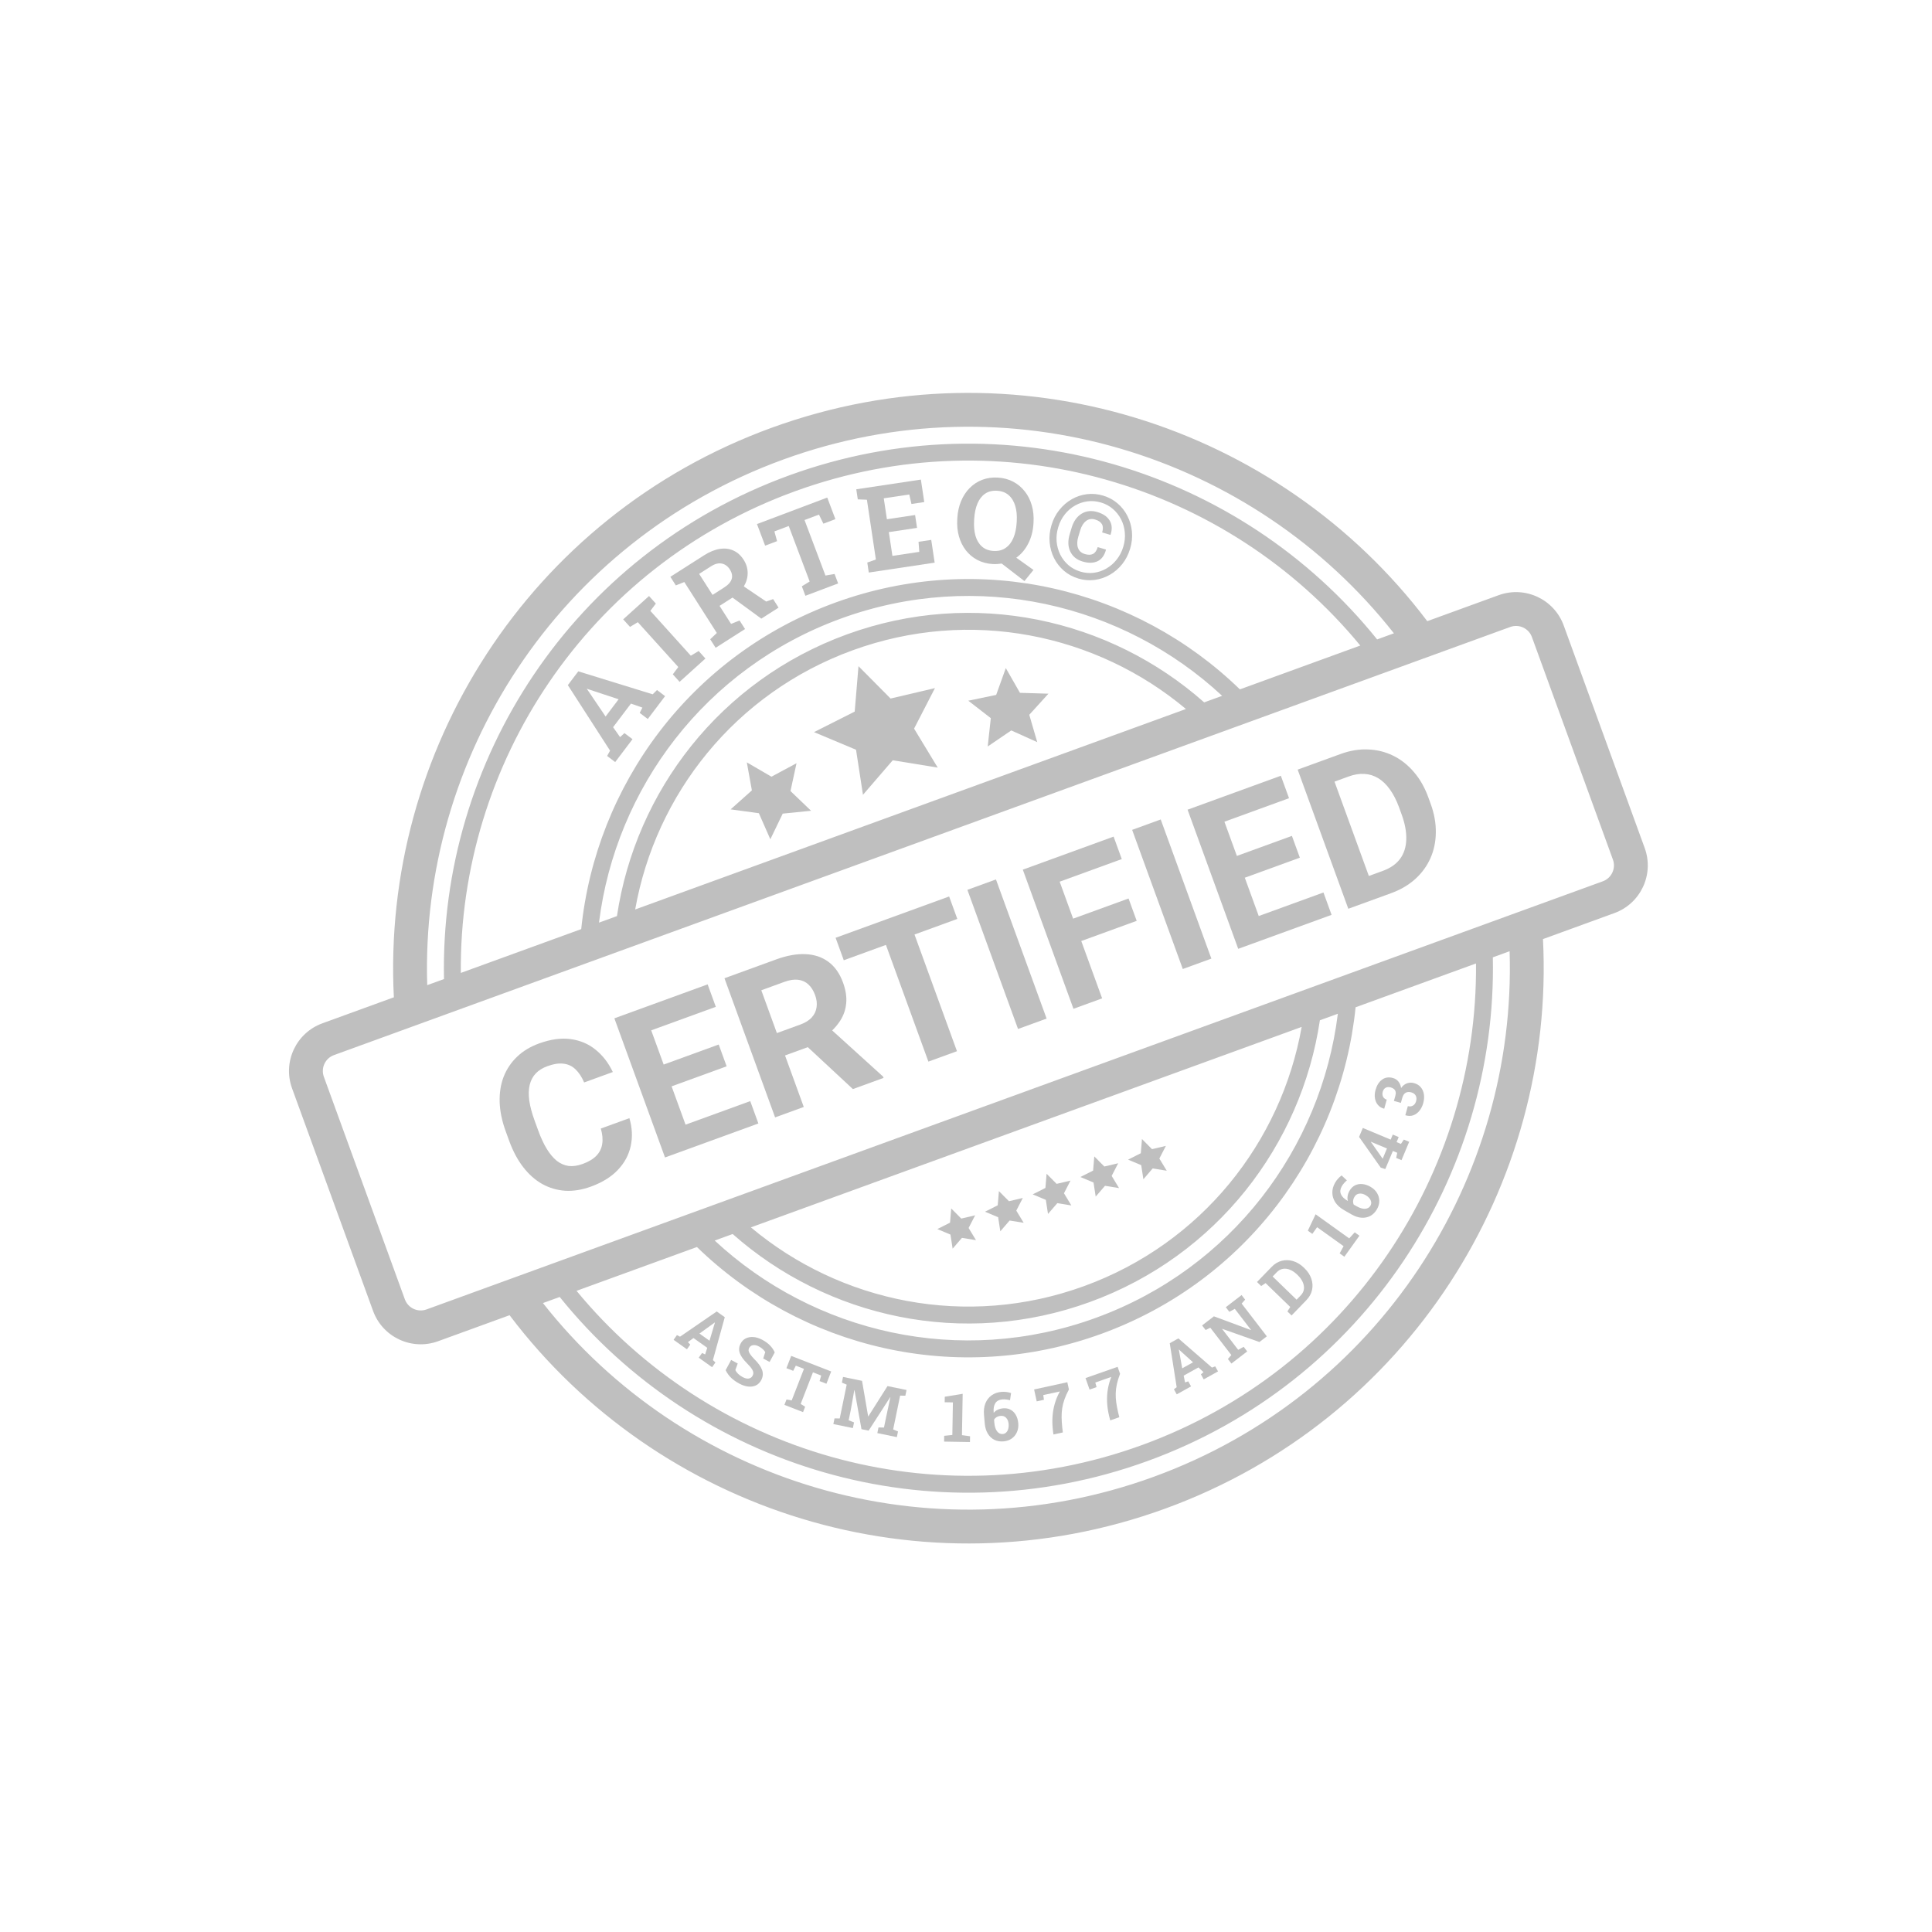 <svg width="595" height="595" viewBox="0 0 595 595" fill="none" xmlns="http://www.w3.org/2000/svg">
<path fill-rule="evenodd" clip-rule="evenodd" d="M207.443 412.62L208.475 411.17L209.426 411.659L220.732 403.894L223.211 405.658L219.557 418.867L220.33 419.606L219.298 421.056L215.186 418.131L216.218 416.679L217.162 417.125L217.811 415.091L213.566 412.07L211.856 413.352L212.587 414.095L211.555 415.547L207.443 412.62ZM215.407 410.694L218.507 412.902L220.042 407.76L220.185 407.314L220.135 407.278L219.734 407.58L215.407 410.694Z" fill="#BFBFBF"/>
<path d="M227.647 426.089C226.686 425.571 225.869 424.993 225.197 424.353C224.525 423.714 223.95 422.92 223.472 421.978L225.172 418.825L227.196 419.915L226.474 421.92C226.62 422.293 226.891 422.676 227.285 423.074C227.683 423.466 228.159 423.81 228.715 424.109C229.186 424.366 229.619 424.514 230.012 424.556C230.411 424.601 230.759 424.549 231.055 424.401C231.36 424.25 231.601 424.009 231.778 423.681C231.946 423.37 232.016 423.055 231.99 422.733C231.972 422.406 231.84 422.052 231.594 421.663C231.357 421.274 230.99 420.824 230.493 420.32C229.625 419.459 228.946 418.665 228.459 417.938C227.98 417.209 227.706 416.505 227.636 415.821C227.576 415.13 227.737 414.432 228.12 413.722C228.5 413.018 229.029 412.501 229.707 412.173C230.394 411.842 231.167 411.707 232.027 411.771C232.887 411.832 233.774 412.102 234.688 412.581C235.698 413.111 236.52 413.706 237.155 414.374C237.796 415.043 238.276 415.753 238.596 416.502L237.012 419.439L235.051 418.382L235.676 416.409C235.527 416.142 235.287 415.853 234.957 415.534C234.632 415.223 234.225 414.934 233.736 414.67C233.318 414.442 232.914 414.307 232.524 414.259C232.14 414.214 231.791 414.259 231.477 414.4C231.163 414.538 230.915 414.776 230.731 415.117C230.573 415.409 230.515 415.711 230.558 416.02C230.603 416.319 230.761 416.672 231.031 417.071C231.31 417.469 231.724 417.958 232.274 418.539C233.497 419.716 234.302 420.831 234.688 421.885C235.08 422.946 234.988 424.009 234.412 425.079C234.013 425.819 233.467 426.352 232.774 426.68C232.084 427.001 231.299 427.114 230.419 427.017C229.538 426.921 228.615 426.612 227.647 426.089Z" fill="#BFBFBF"/>
<path d="M242.224 431.002L241.578 432.661L247.316 434.894L247.961 433.233L246.583 432.372L250.367 422.64L252.899 423.627L252.409 425.333L254.514 426.153L255.986 422.37L243.667 417.578L242.195 421.361L244.291 422.177L245.085 420.587L247.598 421.564L243.814 431.295L242.224 431.002Z" fill="#BFBFBF"/>
<path d="M256.649 438.568L257.008 436.823L258.614 436.842L260.757 426.426L259.274 425.809L259.635 424.057L265.485 425.259L267.36 436.19L267.42 436.202L273.328 426.873L279.188 428.078L278.827 429.833L277.211 429.813L275.069 440.226L276.562 440.846L276.203 442.591L270.193 441.354L270.552 439.609L272.238 439.644L272.81 436.864L274.207 430.328L274.149 430.305L267.514 440.596L265.311 440.143L263.158 428.136H263.096L261.998 434.329L261.365 437.408L263.017 438.06L262.659 439.805L256.649 438.568Z" fill="#BFBFBF"/>
<path d="M290.785 442.19L290.755 443.97L298.72 444.108L298.752 442.328L296.254 441.981L296.476 429.254L290.965 430.154L290.935 431.854L293.468 431.899L293.294 441.929L290.785 442.19Z" fill="#BFBFBF"/>
<path fill-rule="evenodd" clip-rule="evenodd" d="M309.075 443.903C308.041 443.996 307.105 443.838 306.265 443.437C305.432 443.029 304.753 442.395 304.229 441.544C303.703 440.686 303.385 439.632 303.275 438.391L303.046 435.794C302.923 434.403 303.068 433.194 303.481 432.172C303.901 431.141 304.534 430.324 305.379 429.727C306.225 429.119 307.225 428.766 308.38 428.663C308.934 428.615 309.449 428.624 309.925 428.689C310.407 428.75 310.894 428.859 311.384 429.02L311.058 431.224C310.682 431.128 310.294 431.054 309.895 431.003C309.495 430.948 309.086 430.941 308.667 430.977C307.694 431.064 306.982 431.449 306.532 432.137C306.089 432.822 305.919 433.792 306.023 435.042L306.058 435.09C306.359 434.714 306.754 434.409 307.243 434.168C307.739 433.927 308.295 433.779 308.91 433.725C309.795 433.644 310.574 433.792 311.247 434.162C311.919 434.531 312.458 435.074 312.862 435.794C313.266 436.514 313.511 437.359 313.597 438.324C313.684 439.317 313.55 440.223 313.193 441.036C312.842 441.843 312.312 442.505 311.601 443.016C310.897 443.52 310.054 443.816 309.075 443.903ZM308.813 441.637C309.239 441.602 309.596 441.441 309.884 441.155C310.172 440.872 310.381 440.502 310.511 440.049C310.64 439.587 310.682 439.085 310.634 438.545C310.564 437.755 310.311 437.128 309.875 436.662C309.445 436.19 308.875 435.984 308.165 436.048C307.861 436.074 307.578 436.141 307.314 436.244C307.052 436.35 306.822 436.485 306.625 436.652C306.428 436.813 306.268 437.003 306.144 437.218L306.231 438.198C306.335 439.368 306.623 440.249 307.098 440.84C307.572 441.431 308.144 441.698 308.813 441.637Z" fill="#BFBFBF"/>
<path d="M324.24 440.278L324.421 441.778L327.324 441.148L327.143 439.644C327.026 438.504 326.961 437.453 326.946 436.492C326.931 435.531 326.993 434.599 327.131 433.702C327.267 432.799 327.501 431.88 327.832 430.945C328.163 430.006 328.617 428.997 329.195 427.92L328.708 425.684L318.477 427.911L319.275 431.578L321.503 431.096L321.3 429.64L326.401 428.528C325.754 429.704 325.245 430.922 324.874 432.182C324.501 433.439 324.263 434.74 324.161 436.087C324.057 437.43 324.084 438.825 324.24 440.278Z" fill="#BFBFBF"/>
<path d="M341.912 437.44L341.548 435.974C341.214 434.55 341.016 433.168 340.955 431.825C340.89 430.475 340.966 429.154 341.182 427.862C341.395 426.564 341.751 425.295 342.248 424.048L337.323 425.777L337.702 427.197L335.552 427.952L334.308 424.408L344.188 420.943L344.946 423.103C344.505 424.241 344.178 425.298 343.966 426.272C343.752 427.239 343.632 428.177 343.608 429.093C343.582 430 343.635 430.932 343.768 431.883C343.901 432.834 344.095 433.872 344.351 434.988L344.715 436.456L341.912 437.44Z" fill="#BFBFBF"/>
<path fill-rule="evenodd" clip-rule="evenodd" d="M361.533 427.863L362.397 429.418L366.809 426.969L365.945 425.41L364.958 425.751L364.539 423.656L369.093 421.126L370.65 422.589L369.841 423.248L370.705 424.806L375.118 422.354L374.253 420.799L373.254 421.178L362.908 412.189L360.249 413.667L362.384 427.213L361.533 427.863ZM367.417 419.555L364.091 421.403L363.144 416.155L363.045 415.663L363.098 415.634L363.44 415.955L367.417 419.555Z" fill="#BFBFBF"/>
<path d="M379.237 419.937L378.152 418.527L379.217 417.321L372.737 408.892L371.3 409.611L370.209 408.191L373.847 405.395L385.224 409.611L385.267 409.566L380.287 403.087L378.601 404L377.51 402.58L382.374 398.842L383.466 400.259L382.393 401.471L390.144 411.553L387.869 413.301L376.441 409.255L376.399 409.3L381.322 415.705L383.017 414.786L384.102 416.196L379.237 419.937Z" fill="#BFBFBF"/>
<path fill-rule="evenodd" clip-rule="evenodd" d="M396.484 403.888L397.763 405.125L402.314 400.426C403.237 399.478 403.821 398.424 404.072 397.267C404.323 396.113 404.249 394.956 403.85 393.796C403.452 392.626 402.751 391.556 401.742 390.578L401.543 390.387C400.524 389.4 399.425 388.732 398.246 388.381C397.063 388.021 395.899 387.99 394.752 388.286C393.602 388.578 392.567 389.199 391.644 390.149L387.122 394.818L388.409 396.065L389.768 395.159L397.355 402.506L396.484 403.888ZM400.579 398.958L399.312 400.266L391.937 393.125L393.206 391.813C393.775 391.225 394.415 390.875 395.118 390.763C395.816 390.646 396.539 390.743 397.288 391.052C398.037 391.352 398.76 391.842 399.464 392.52L399.666 392.72C400.36 393.388 400.868 394.095 401.199 394.841C401.53 395.577 401.655 396.303 401.572 397.013C401.482 397.72 401.151 398.37 400.579 398.958Z" fill="#BFBFBF"/>
<path d="M414.023 387.039L412.574 386.001L413.785 383.789L405.632 377.942L404.157 380.002L402.775 379.011L405.166 373.965L415.511 381.383L417.218 379.526L418.664 380.564L414.023 387.039Z" fill="#BFBFBF"/>
<path fill-rule="evenodd" clip-rule="evenodd" d="M422.079 374.437C422.889 373.978 423.551 373.299 424.068 372.398C424.557 371.544 424.795 370.684 424.782 369.817C424.769 368.942 424.528 368.129 424.068 367.38C423.602 366.621 422.937 365.995 422.073 365.499C421.23 365.017 420.398 364.736 419.575 364.657C418.756 364.577 418.001 364.707 417.313 365.048C416.625 365.389 416.059 365.946 415.619 366.717C415.311 367.252 415.115 367.793 415.031 368.338C414.948 368.877 414.973 369.377 415.108 369.838L415.05 369.839C413.964 369.209 413.267 368.517 412.958 367.761C412.65 366.999 412.74 366.194 413.225 365.347C413.434 364.982 413.675 364.651 413.948 364.353C414.218 364.055 414.501 363.78 414.796 363.526L413.173 361.999C412.759 362.31 412.393 362.646 412.068 363.007C411.74 363.36 411.438 363.777 411.162 364.26C410.586 365.267 410.307 366.29 410.32 367.33C410.329 368.366 410.635 369.351 411.242 370.285C411.846 371.209 412.756 372.019 413.967 372.713L416.23 374.007C417.313 374.627 418.357 374.967 419.36 375.027C420.36 375.083 421.266 374.887 422.079 374.437ZM422.275 370.164C422.342 370.563 422.272 370.947 422.06 371.318C421.725 371.901 421.179 372.218 420.424 372.27C419.669 372.322 418.778 372.056 417.763 371.473L416.905 370.982C416.799 370.758 416.738 370.519 416.718 370.265C416.693 370.009 416.712 369.743 416.776 369.466C416.84 369.191 416.947 368.92 417.101 368.655C417.454 368.037 417.946 367.687 418.582 367.604C419.212 367.512 419.871 367.663 420.562 368.057C421.031 368.327 421.42 368.647 421.722 369.016C422.021 369.382 422.204 369.765 422.275 370.164Z" fill="#BFBFBF"/>
<path fill-rule="evenodd" clip-rule="evenodd" d="M431.621 357.293L429.979 356.606L430.31 355.024L428.966 354.462L426.633 360.037L425.235 359.607L418.554 350.138L419.711 347.378L428.288 350.969L428.937 349.42L430.76 350.182L430.11 351.731L431.451 352.293L432.344 350.955L433.986 351.643L431.621 357.293ZM425.826 356.854L427.147 353.7L422.217 351.638L422.176 351.686L422.474 352.076L425.826 356.854Z" fill="#BFBFBF"/>
<path d="M437.14 342.091C437.668 341.435 438.06 340.654 438.313 339.746C438.58 338.785 438.651 337.882 438.522 337.036C438.394 336.183 438.076 335.453 437.568 334.847C437.063 334.241 436.376 333.816 435.505 333.573C434.733 333.358 434.001 333.378 433.303 333.633C432.606 333.883 432.005 334.363 431.503 335.075C431.368 334.248 431.086 333.577 430.652 333.062C430.221 332.54 429.672 332.185 429.003 331.999C427.718 331.639 426.602 331.8 425.658 332.48C424.709 333.158 424.031 334.219 423.626 335.663C423.369 336.584 423.311 337.451 423.45 338.265C423.585 339.07 423.893 339.752 424.378 340.31C424.857 340.866 425.478 341.24 426.242 341.432L426.307 341.43L427.081 338.656C426.728 338.558 426.438 338.393 426.217 338.161C425.992 337.923 425.85 337.64 425.786 337.312C425.719 336.983 425.735 336.632 425.837 336.26C426.011 335.639 426.32 335.214 426.763 334.986C427.203 334.756 427.724 334.727 428.331 334.896C428.73 335.008 429.058 335.176 429.312 335.402C429.566 335.628 429.733 335.911 429.813 336.251C429.887 336.588 429.861 336.986 429.733 337.443L429.283 339.05L431.43 339.65L431.863 338.102C432.075 337.337 432.423 336.818 432.901 336.543C433.38 336.268 433.952 336.224 434.618 336.41C435.276 336.594 435.739 336.931 436.006 337.421C436.263 337.902 436.302 338.473 436.118 339.132C436 339.557 435.81 339.902 435.553 340.168C435.299 340.428 435 340.602 434.659 340.689C434.315 340.777 433.956 340.768 433.576 340.662L432.802 343.435L432.856 343.471C433.718 343.734 434.518 343.735 435.254 343.475C435.983 343.208 436.61 342.746 437.14 342.091Z" fill="#BFBFBF"/>
<path d="M292.951 372.172L296.04 375.287L300.31 374.282L298.302 378.182L300.577 381.933L296.247 381.229L293.383 384.551L292.715 380.216L288.67 378.519L292.587 376.544L292.951 372.172Z" fill="#BFBFBF"/>
<path d="M307.637 366.827L310.726 369.941L314.996 368.937L312.989 372.837L315.263 376.588L310.934 375.883L308.07 379.206L307.401 374.87L303.357 373.173L307.273 371.198L307.637 366.827Z" fill="#BFBFBF"/>
<path d="M325.411 364.596L322.322 361.481L321.958 365.853L318.042 367.828L322.086 369.525L322.755 373.86L325.619 370.538L329.948 371.242L327.673 367.492L329.681 363.592L325.411 364.596Z" fill="#BFBFBF"/>
<path d="M337.01 356.136L340.098 359.251L344.369 358.246L342.361 362.146L344.636 365.897L340.306 365.193L337.442 368.515L336.774 364.18L332.729 362.483L336.645 360.507L337.01 356.136Z" fill="#BFBFBF"/>
<path d="M354.786 353.905L351.697 350.791L351.333 355.162L347.416 357.137L351.461 358.834L352.129 363.17L354.993 359.847L359.323 360.551L357.048 356.801L359.055 352.901L354.786 353.905Z" fill="#BFBFBF"/>
<path d="M246.942 180.565L248.041 183.481L258.121 179.679L257.022 176.764L254.217 177.25L247.77 160.156L252.219 158.479L253.579 161.277L257.277 159.882L254.77 153.235L233.128 161.397L235.635 168.044L239.317 166.656L238.49 163.656L242.906 161.991L249.352 179.085L246.942 180.565Z" fill="#BFBFBF"/>
<path fill-rule="evenodd" clip-rule="evenodd" d="M220.398 199.498L218.722 196.872L220.761 194.936L210.75 179.251L208.136 180.286L206.45 177.644L216.807 171.034C218.488 169.961 220.095 169.302 221.628 169.056C223.16 168.81 224.557 168.968 225.817 169.529C227.087 170.085 228.156 171.043 229.025 172.404C229.842 173.685 230.253 175.035 230.258 176.454C230.262 177.874 229.879 179.238 229.109 180.546L229.075 180.603L235.96 185.256L238.099 184.504L239.776 187.131L234.462 190.522L225.592 184.037L221.599 186.586L225.144 192.139L227.773 191.095L229.449 193.722L220.398 199.498ZM219.444 183.209L223.016 180.928C224.277 180.124 225.048 179.258 225.33 178.332C225.616 177.389 225.433 176.407 224.781 175.387C224.136 174.376 223.312 173.769 222.308 173.564C221.298 173.35 220.183 173.632 218.962 174.411L215.315 176.739L219.444 183.209Z" fill="#BFBFBF"/>
<path d="M207.205 207.673L209.293 209.986L217.25 202.804L215.162 200.491L212.756 201.943L200.288 188.13L201.979 185.885L199.879 183.558L191.922 190.741L194.021 193.067L196.428 191.614L208.896 205.427L207.205 207.673Z" fill="#BFBFBF"/>
<path fill-rule="evenodd" clip-rule="evenodd" d="M186.977 232.814L189.462 234.694L194.791 227.652L192.306 225.771L190.965 227.012L188.813 223.954L194.314 216.684L197.841 217.924L197.012 219.552L199.497 221.432L204.826 214.389L202.341 212.509L201.01 213.825L178.092 206.754L174.879 211L187.881 231.177L186.977 232.814ZM190.52 215.354L186.501 220.665L181.274 212.936L180.768 212.218L180.832 212.133L181.607 212.407L190.52 215.354Z" fill="#BFBFBF"/>
<path d="M267.56 176.327L267.098 173.246L269.747 172.307L266.983 153.906L264.174 153.788L263.708 150.689L283.606 147.699L284.646 154.62L280.702 155.212L280.028 152.288L272.175 153.468L273.143 159.913L281.824 158.609L282.419 162.571L273.738 163.875L274.839 171.2L283.115 169.957L282.883 166.859L286.793 166.271L287.846 173.279L267.56 176.327Z" fill="#BFBFBF"/>
<path fill-rule="evenodd" clip-rule="evenodd" d="M308.498 173.562L315.494 178.958L318.277 175.528L312.982 171.754C314.512 170.672 315.738 169.226 316.66 167.416C317.593 165.607 318.13 163.577 318.271 161.326L318.295 160.935C318.413 159.051 318.237 157.292 317.768 155.657C317.311 154.023 316.592 152.586 315.61 151.348C314.641 150.098 313.455 149.102 312.05 148.361C310.657 147.619 309.084 147.194 307.33 147.085C305.589 146.976 303.981 147.203 302.506 147.765C301.032 148.327 299.743 149.169 298.638 150.289C297.534 151.398 296.654 152.735 295.998 154.3C295.341 155.864 294.954 157.588 294.836 159.472L294.812 159.863C294.694 161.759 294.863 163.524 295.32 165.158C295.777 166.792 296.485 168.228 297.442 169.465C298.4 170.702 299.575 171.691 300.968 172.433C302.373 173.174 303.947 173.6 305.688 173.708C306.15 173.737 306.614 173.736 307.08 173.706C307.557 173.676 308.03 173.628 308.498 173.562ZM309.671 168.765C308.653 169.462 307.409 169.765 305.939 169.674C304.506 169.585 303.327 169.13 302.403 168.312C301.479 167.493 300.816 166.387 300.415 164.994C300.026 163.602 299.888 162 300.001 160.187L300.028 159.76C300.141 157.948 300.477 156.381 301.035 155.06C301.593 153.739 302.375 152.735 303.381 152.048C304.388 151.35 305.62 151.046 307.078 151.137C308.535 151.228 309.726 151.683 310.65 152.501C311.586 153.321 312.26 154.428 312.673 155.821C313.086 157.203 313.237 158.788 313.126 160.577L313.099 161.004C312.986 162.816 312.644 164.389 312.074 165.721C311.503 167.053 310.702 168.068 309.671 168.765Z" fill="#BFBFBF"/>
<path d="M333.408 172.933C331.589 172.389 330.319 171.352 329.599 169.823C328.891 168.298 328.835 166.54 329.43 164.55L330.038 162.52C330.627 160.552 331.638 159.12 333.071 158.223C334.515 157.33 336.148 157.155 337.967 157.7C339.753 158.234 341.009 159.106 341.738 160.315C342.481 161.517 342.577 162.958 342.024 164.639L341.959 164.731L339.435 163.975C339.755 162.906 339.73 162.056 339.361 161.426C338.996 160.784 338.301 160.309 337.278 160.003C336.209 159.683 335.273 159.83 334.469 160.445C333.666 161.059 333.072 162.009 332.687 163.294L332.074 165.341C331.683 166.649 331.654 167.78 331.988 168.735C332.325 169.679 333.029 170.311 334.098 170.63C335.121 170.937 335.954 170.926 336.598 170.598C337.252 170.274 337.741 169.571 338.065 168.491L340.589 169.246L340.593 169.359C340.125 171.09 339.256 172.255 337.986 172.854C336.72 173.441 335.194 173.468 333.408 172.933Z" fill="#BFBFBF"/>
<path fill-rule="evenodd" clip-rule="evenodd" d="M332.101 178.174C330.418 177.67 328.94 176.874 327.667 175.787C326.397 174.689 325.384 173.394 324.628 171.904C323.876 170.402 323.418 168.785 323.256 167.051C323.093 165.317 323.28 163.552 323.818 161.755C324.356 159.958 325.167 158.386 326.252 157.038C327.341 155.678 328.61 154.583 330.06 153.754C331.51 152.924 333.066 152.404 334.727 152.195C336.388 151.986 338.06 152.133 339.743 152.637C341.415 153.137 342.887 153.931 344.16 155.018C345.434 156.105 346.448 157.394 347.204 158.884C347.971 160.378 348.436 161.991 348.599 163.725C348.765 165.448 348.579 167.207 348.042 169.004C347.504 170.801 346.691 172.379 345.602 173.739C344.514 175.098 343.237 176.197 341.772 177.034C340.311 177.861 338.748 178.385 337.083 178.605C335.434 178.818 333.773 178.674 332.101 178.174ZM332.739 176.041C334.127 176.457 335.503 176.577 336.869 176.404C338.249 176.222 339.538 175.784 340.737 175.089C341.951 174.387 343.006 173.47 343.903 172.338C344.814 171.198 345.494 169.877 345.943 168.376C346.393 166.875 346.548 165.404 346.409 163.962C346.282 162.524 345.901 161.189 345.266 159.958C344.634 158.716 343.795 157.647 342.75 156.752C341.707 155.845 340.492 155.184 339.105 154.769C337.706 154.35 336.319 154.226 334.942 154.397C333.576 154.57 332.288 155.003 331.078 155.694C329.867 156.385 328.814 157.296 327.918 158.428C327.021 159.56 326.348 160.877 325.899 162.378C325.45 163.879 325.287 165.355 325.411 166.804C325.55 168.246 325.927 169.592 326.545 170.842C327.176 172.084 328.019 173.161 329.072 174.07C330.13 174.969 331.352 175.626 332.739 176.041Z" fill="#BFBFBF"/>
<path d="M274.272 215.129L264.388 205.163L263.223 219.151L250.689 225.471L263.633 230.902L265.772 244.775L274.936 234.143L288.791 236.397L281.511 224.395L287.936 211.915L274.272 215.129Z" fill="#BFBFBF"/>
<path d="M229.999 234.783L237.578 239.201L245.307 235.05L243.448 243.624L249.784 249.692L241.055 250.572L237.242 258.474L233.707 250.444L225.014 249.26L231.558 243.416L229.999 234.783Z" fill="#BFBFBF"/>
<path d="M309.76 205.752L314.115 213.368L322.884 213.638L316.986 220.133L319.44 228.556L311.44 224.955L304.187 229.891L305.14 221.17L298.205 215.797L306.794 214.009L309.76 205.752Z" fill="#BFBFBF"/>
<path d="M185.035 347.562L193.835 344.359C194.708 347.308 194.845 350.158 194.247 352.909C193.668 355.653 192.351 358.109 190.297 360.279C188.262 362.442 185.488 364.162 181.976 365.441C179.229 366.44 176.595 366.866 174.075 366.717C171.547 366.548 169.183 365.853 166.983 364.632C164.803 363.403 162.85 361.67 161.124 359.431C159.398 357.193 157.964 354.504 156.821 351.365L155.74 348.392C154.597 345.253 153.977 342.268 153.88 339.437C153.795 336.579 154.203 333.975 155.103 331.625C156.023 329.269 157.397 327.213 159.225 325.459C161.053 323.705 163.311 322.339 165.999 321.36C169.57 320.061 172.818 319.612 175.741 320.014C178.685 320.409 181.248 321.499 183.43 323.282C185.632 325.058 187.399 327.348 188.73 330.152L179.901 333.365C179.174 331.675 178.299 330.338 177.275 329.355C176.243 328.353 175.019 327.766 173.6 327.593C172.194 327.394 170.511 327.651 168.549 328.365C167.077 328.901 165.892 329.643 164.993 330.593C164.094 331.542 163.475 332.711 163.137 334.101C162.799 335.491 162.754 337.107 163.002 338.95C163.263 340.766 163.808 342.812 164.636 345.088L165.739 348.119C166.546 350.336 167.424 352.228 168.371 353.794C169.312 355.34 170.336 356.567 171.444 357.475C172.565 358.356 173.782 358.891 175.095 359.079C176.42 359.241 177.868 359.037 179.437 358.465C181.282 357.794 182.695 356.946 183.678 355.922C184.661 354.898 185.255 353.692 185.462 352.306C185.688 350.913 185.546 349.332 185.035 347.562Z" fill="#BFBFBF"/>
<path d="M231.052 339.112L233.559 345.999L204.805 356.464L189.208 313.612L217.933 303.157L220.45 310.074L200.554 317.315L204.389 327.852L221.342 321.681L223.784 328.391L206.832 334.562L211.128 346.364L231.052 339.112Z" fill="#BFBFBF"/>
<path fill-rule="evenodd" clip-rule="evenodd" d="M239.094 295.455L223.113 301.272L238.709 344.124L247.539 340.911L241.765 325.047L248.778 322.494L262.666 335.404L272.114 331.966L271.964 331.554L256.289 317.346C257.29 316.37 258.137 315.333 258.829 314.237C259.841 312.624 260.434 310.864 260.606 308.957C260.791 307.023 260.466 304.908 259.63 302.613C258.609 299.807 257.111 297.675 255.136 296.216C253.161 294.757 250.807 293.969 248.076 293.852C245.365 293.728 242.37 294.262 239.094 295.455ZM239.258 318.16L246.469 315.535C248.019 314.971 249.204 314.229 250.025 313.308C250.845 312.387 251.332 311.344 251.485 310.177C251.657 309.003 251.508 307.769 251.037 306.474C250.537 305.1 249.85 304.006 248.975 303.191C248.101 302.376 247.047 301.893 245.815 301.742C244.582 301.59 243.181 301.8 241.611 302.372L234.459 304.975L239.258 318.16Z" fill="#BFBFBF"/>
<path d="M281.639 287.803L294.719 323.739L285.918 326.942L272.839 291.006L259.86 295.73L257.342 288.814L292.307 276.088L294.824 283.004L281.639 287.803Z" fill="#BFBFBF"/>
<path d="M322.324 313.691L306.727 270.839L297.927 274.042L313.524 316.894L322.324 313.691Z" fill="#BFBFBF"/>
<path d="M326.346 271.531L330.491 282.921L347.561 276.708L350.068 283.595L332.998 289.808L339.425 307.467L330.595 310.681L314.999 267.829L342.958 257.652L345.476 264.569L326.346 271.531Z" fill="#BFBFBF"/>
<path d="M373.065 295.223L357.468 252.371L348.668 255.574L364.265 298.426L373.065 295.223Z" fill="#BFBFBF"/>
<path d="M407.584 274.86L410.09 281.747L381.335 292.213L365.738 249.361L394.462 238.906L396.981 245.822L377.085 253.064L380.92 263.6L397.871 257.43L400.314 264.14L383.362 270.31L387.657 282.112L407.584 274.86Z" fill="#BFBFBF"/>
<path fill-rule="evenodd" clip-rule="evenodd" d="M428.397 275.084C431.299 274.027 433.773 272.582 435.817 270.75C437.874 268.89 439.439 266.754 440.516 264.34C441.605 261.899 442.165 259.252 442.193 256.397C442.238 253.536 441.711 250.585 440.603 247.543L439.863 245.513C438.748 242.452 437.257 239.85 435.39 237.709C433.535 235.54 431.405 233.871 429.001 232.701C426.597 231.532 424.026 230.902 421.281 230.811C418.55 230.694 415.754 231.157 412.887 232.2L399.643 237.02L415.239 279.873L428.397 275.084ZM421.564 269.772L425.89 268.197C428.204 267.355 429.968 266.124 431.18 264.506C432.382 262.868 433.018 260.892 433.089 258.578C433.176 256.257 432.7 253.664 431.655 250.8L430.897 248.71C430.097 246.513 429.155 244.666 428.078 243.169C427.021 241.666 425.832 240.509 424.518 239.7C423.2 238.89 421.779 238.44 420.259 238.35C418.729 238.239 417.113 238.495 415.403 239.116L410.991 240.723L421.564 269.772Z" fill="#BFBFBF"/>
<path fill-rule="evenodd" clip-rule="evenodd" d="M237.664 131.73C162.776 158.987 117.441 231.496 121.298 307.138L99.288 315.149C91.177 318.102 86.995 327.07 89.947 335.181L114.892 403.717C117.844 411.829 126.812 416.01 134.923 413.057L156.934 405.048C202.601 465.471 283.938 491.875 358.825 464.619C433.712 437.363 479.049 364.853 475.19 289.211L497.185 281.205C505.297 278.253 509.478 269.285 506.524 261.174L481.582 192.638C478.628 184.527 469.659 180.345 461.55 183.297L439.555 191.302C393.887 130.878 312.551 104.473 237.664 131.73ZM429.28 195.042C385.959 139.982 310.649 116.254 241.227 141.521C171.806 166.788 129.367 233.373 131.574 303.398L136.738 301.519C135.34 234.313 176.324 170.688 243.009 146.417C309.693 122.145 381.987 144.541 424.116 196.922L429.28 195.042ZM355.262 454.826C285.84 480.097 210.53 456.366 167.21 401.307L172.373 399.427C214.502 451.809 286.795 474.202 353.48 449.932C420.163 425.661 461.148 362.036 459.75 294.83L464.915 292.951C467.123 362.975 424.681 429.559 355.262 454.826ZM351.698 445.037C287.753 468.312 218.479 447.245 177.557 397.54L214.638 384.044C246.558 415.078 294.586 427.017 339.225 410.768C383.865 394.523 412.983 354.505 417.486 310.213L454.567 296.717C455.168 361.096 415.644 421.763 351.698 445.037ZM337.444 405.874C295.591 421.107 250.625 410.437 220.106 382.054L225.64 380.04C254.715 405.781 296.608 415.194 335.662 400.979C374.716 386.764 400.758 352.624 406.485 314.218L412.019 312.204C406.883 353.564 379.296 390.64 337.444 405.874ZM333.88 396.081C297.64 409.274 258.833 401.101 231.252 377.997L400.874 316.26C394.594 351.687 370.12 382.892 333.88 396.081ZM179.002 286.136L141.921 299.632C141.321 235.253 180.846 174.586 244.791 151.312C308.736 128.038 378.01 149.105 418.932 198.808L381.851 212.305C349.931 181.271 301.903 169.332 257.263 185.58C212.624 201.827 183.506 241.844 179.002 286.136ZM259.045 190.475C300.898 175.242 345.864 185.912 376.382 214.295L370.849 216.309C341.774 190.57 299.881 181.156 260.827 195.37C221.773 209.585 195.732 243.725 190.004 282.131L184.471 284.145C189.604 242.785 217.192 205.708 259.045 190.475ZM262.609 200.266C298.848 187.076 337.656 195.249 365.236 218.352L195.617 280.089C201.894 244.662 226.369 213.456 262.609 200.266ZM465.111 193.088L102.851 324.94C100.148 325.924 98.754 328.914 99.738 331.618L124.683 400.153C125.667 402.856 128.656 404.251 131.36 403.267L493.621 271.415C496.324 270.431 497.718 267.441 496.735 264.738L471.789 196.202C470.806 193.498 467.817 192.104 465.111 193.088Z" fill="#BFBFBF"/>
</svg>
